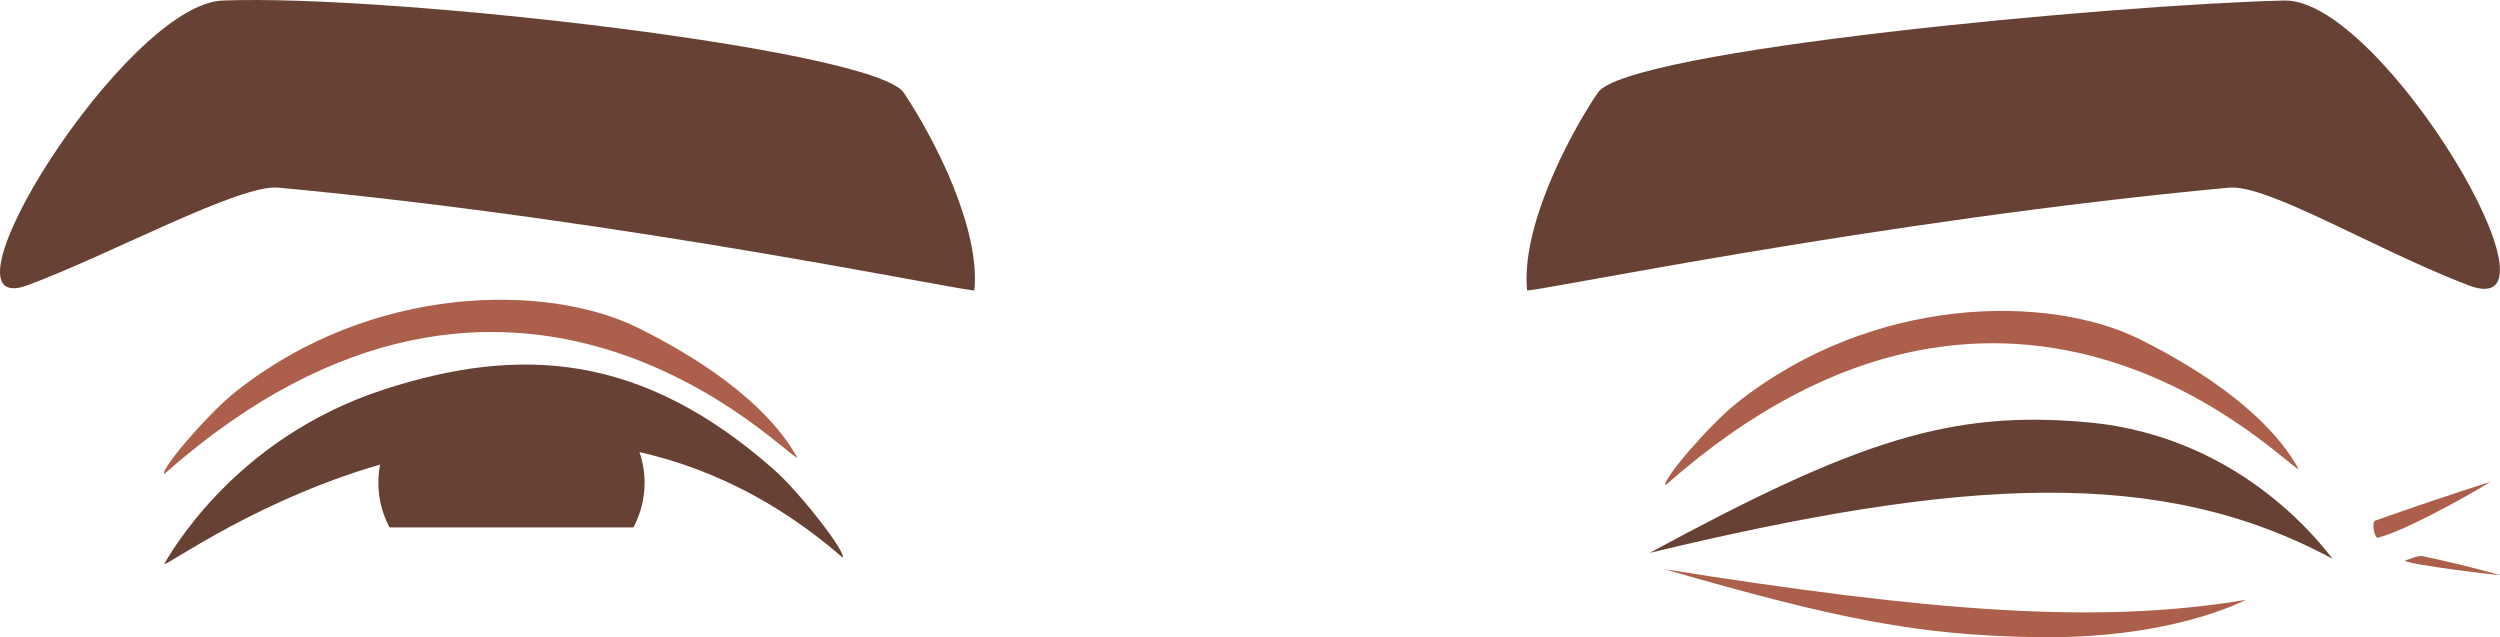 <?xml version="1.0" encoding="utf-8"?>
<!-- Generator: Adobe Illustrator 23.0.6, SVG Export Plug-In . SVG Version: 6.00 Build 0)  -->
<svg version="1.1" id="Capa_1" xmlns="http://www.w3.org/2000/svg" xmlns:xlink="http://www.w3.org/1999/xlink" x="0px" y="0px"
	 viewBox="0 0 673.91 171.77" style="enable-background:new 0 0 673.91 171.77;" xml:space="preserve">
<style type="text/css">
	.st0{fill-rule:evenodd;clip-rule:evenodd;fill:#37333D;}
	.st1{fill:#37333D;}
	.st2{fill-rule:evenodd;clip-rule:evenodd;fill:#2D4B5E;}
	.st3{fill-rule:evenodd;clip-rule:evenodd;fill:#CF8362;}
	.st4{fill-rule:evenodd;clip-rule:evenodd;fill:#325568;}
	.st5{fill:#674234;}
	.st6{fill-rule:evenodd;clip-rule:evenodd;fill:#674234;}
	.st7{fill-rule:evenodd;clip-rule:evenodd;fill:#AC5F4A;}
	.st8{fill:#FC2B0E;}
	.st9{fill:#FF3F20;}
	.st10{fill:#CC1305;}
	.st11{fill:#E02008;}
	.st12{fill:#EC1C24;}
</style>
<g>
	<g>
		<g>
			<g>
				<path class="st7" d="M640.95,144.96c8.85-2.22,31.19-15.34,30.18-15.02c-10.35,3.29-20.64,6.77-30.84,10.4
					C639.17,140.73,640.12,145.17,640.95,144.96z"/>
				<path class="st7" d="M673.87,154.99c-6.85-1.87-13.75-3.59-20.73-5.05c-1.45-0.29-3.25,0.75-4.89,1.17
					C648.85,152.2,675.13,155.33,673.87,154.99z"/>
			</g>
			<path class="st6" d="M562.78,113.84c-36.62-3.33-61.79,4.69-118.1,35.2c84.47-20.34,137.65-23.46,184.1,1.6
				C627.63,149.45,605.79,117.75,562.78,113.84z"/>
			<path class="st7" d="M576.81,91.46c-24.62-12.25-71.89-11.97-108.59,17.14c-7.51,5.96-20.39,21.01-19.25,22.2
				c94.73-83.86,168.38-3.67,170.65-4.4C618.58,125.01,611.58,108.76,576.81,91.46z"/>
			<path class="st7" d="M448.65,153.43c47.34,13.67,68.62,17.76,99.88,18.32c36.71,0.66,55.95-9.7,56.96-10.07
				C565.42,168.46,520.18,164.79,448.65,153.43z"/>
		</g>
		<g>
			<path class="st5" d="M137.87,100.08c-19.82,0-35.88,13.46-35.88,30.06c0,4.28,1.07,8.34,2.99,12.02l65.79,0
				c1.92-3.69,2.99-7.75,2.99-12.03C173.76,113.54,157.69,100.08,137.87,100.08z"/>
			<path class="st6" d="M208.51,126.48C172.99,95.23,140.36,93,103.42,105.02c-41.04,13.35-58.17,45.53-59.18,47.01
				c2.19,0.79,99.82-73.86,182.91-1.73C228.23,149.03,215.77,132.87,208.51,126.48z"/>
			<path class="st7" d="M172.12,88.44c-24.62-12.24-71.88-11.97-108.58,17.14c-7.51,5.96-20.39,21.01-19.25,22.19
				c94.72-83.86,168.38-3.67,170.65-4.4C213.89,121.99,206.9,105.73,172.12,88.44z"/>
		</g>
	</g>
	<g>
		<path class="st6" d="M60.03,0.14C33.81,1.13-19.55,86.87,7.4,76.9c22.2-8.2,57.14-27.29,67.6-26.32
			c94.5,8.77,187.57,28.58,187.66,27.66c1.63-16.46-10.48-40.49-19.05-53.26C235.82,13.41,106.08-1.6,60.03,0.14z"/>
		<path class="st6" d="M615.77,0.14c-45.8,1.09-177.29,13.27-185.07,24.85c-8.57,12.77-20.69,36.8-19.05,53.26
			c0.1,0.92,94.65-18.89,189.15-27.66c10.46-0.98,38.93,16.46,64.61,26.32C694.36,88.01,642-0.49,615.77,0.14z"/>
	</g>
</g>
</svg>
